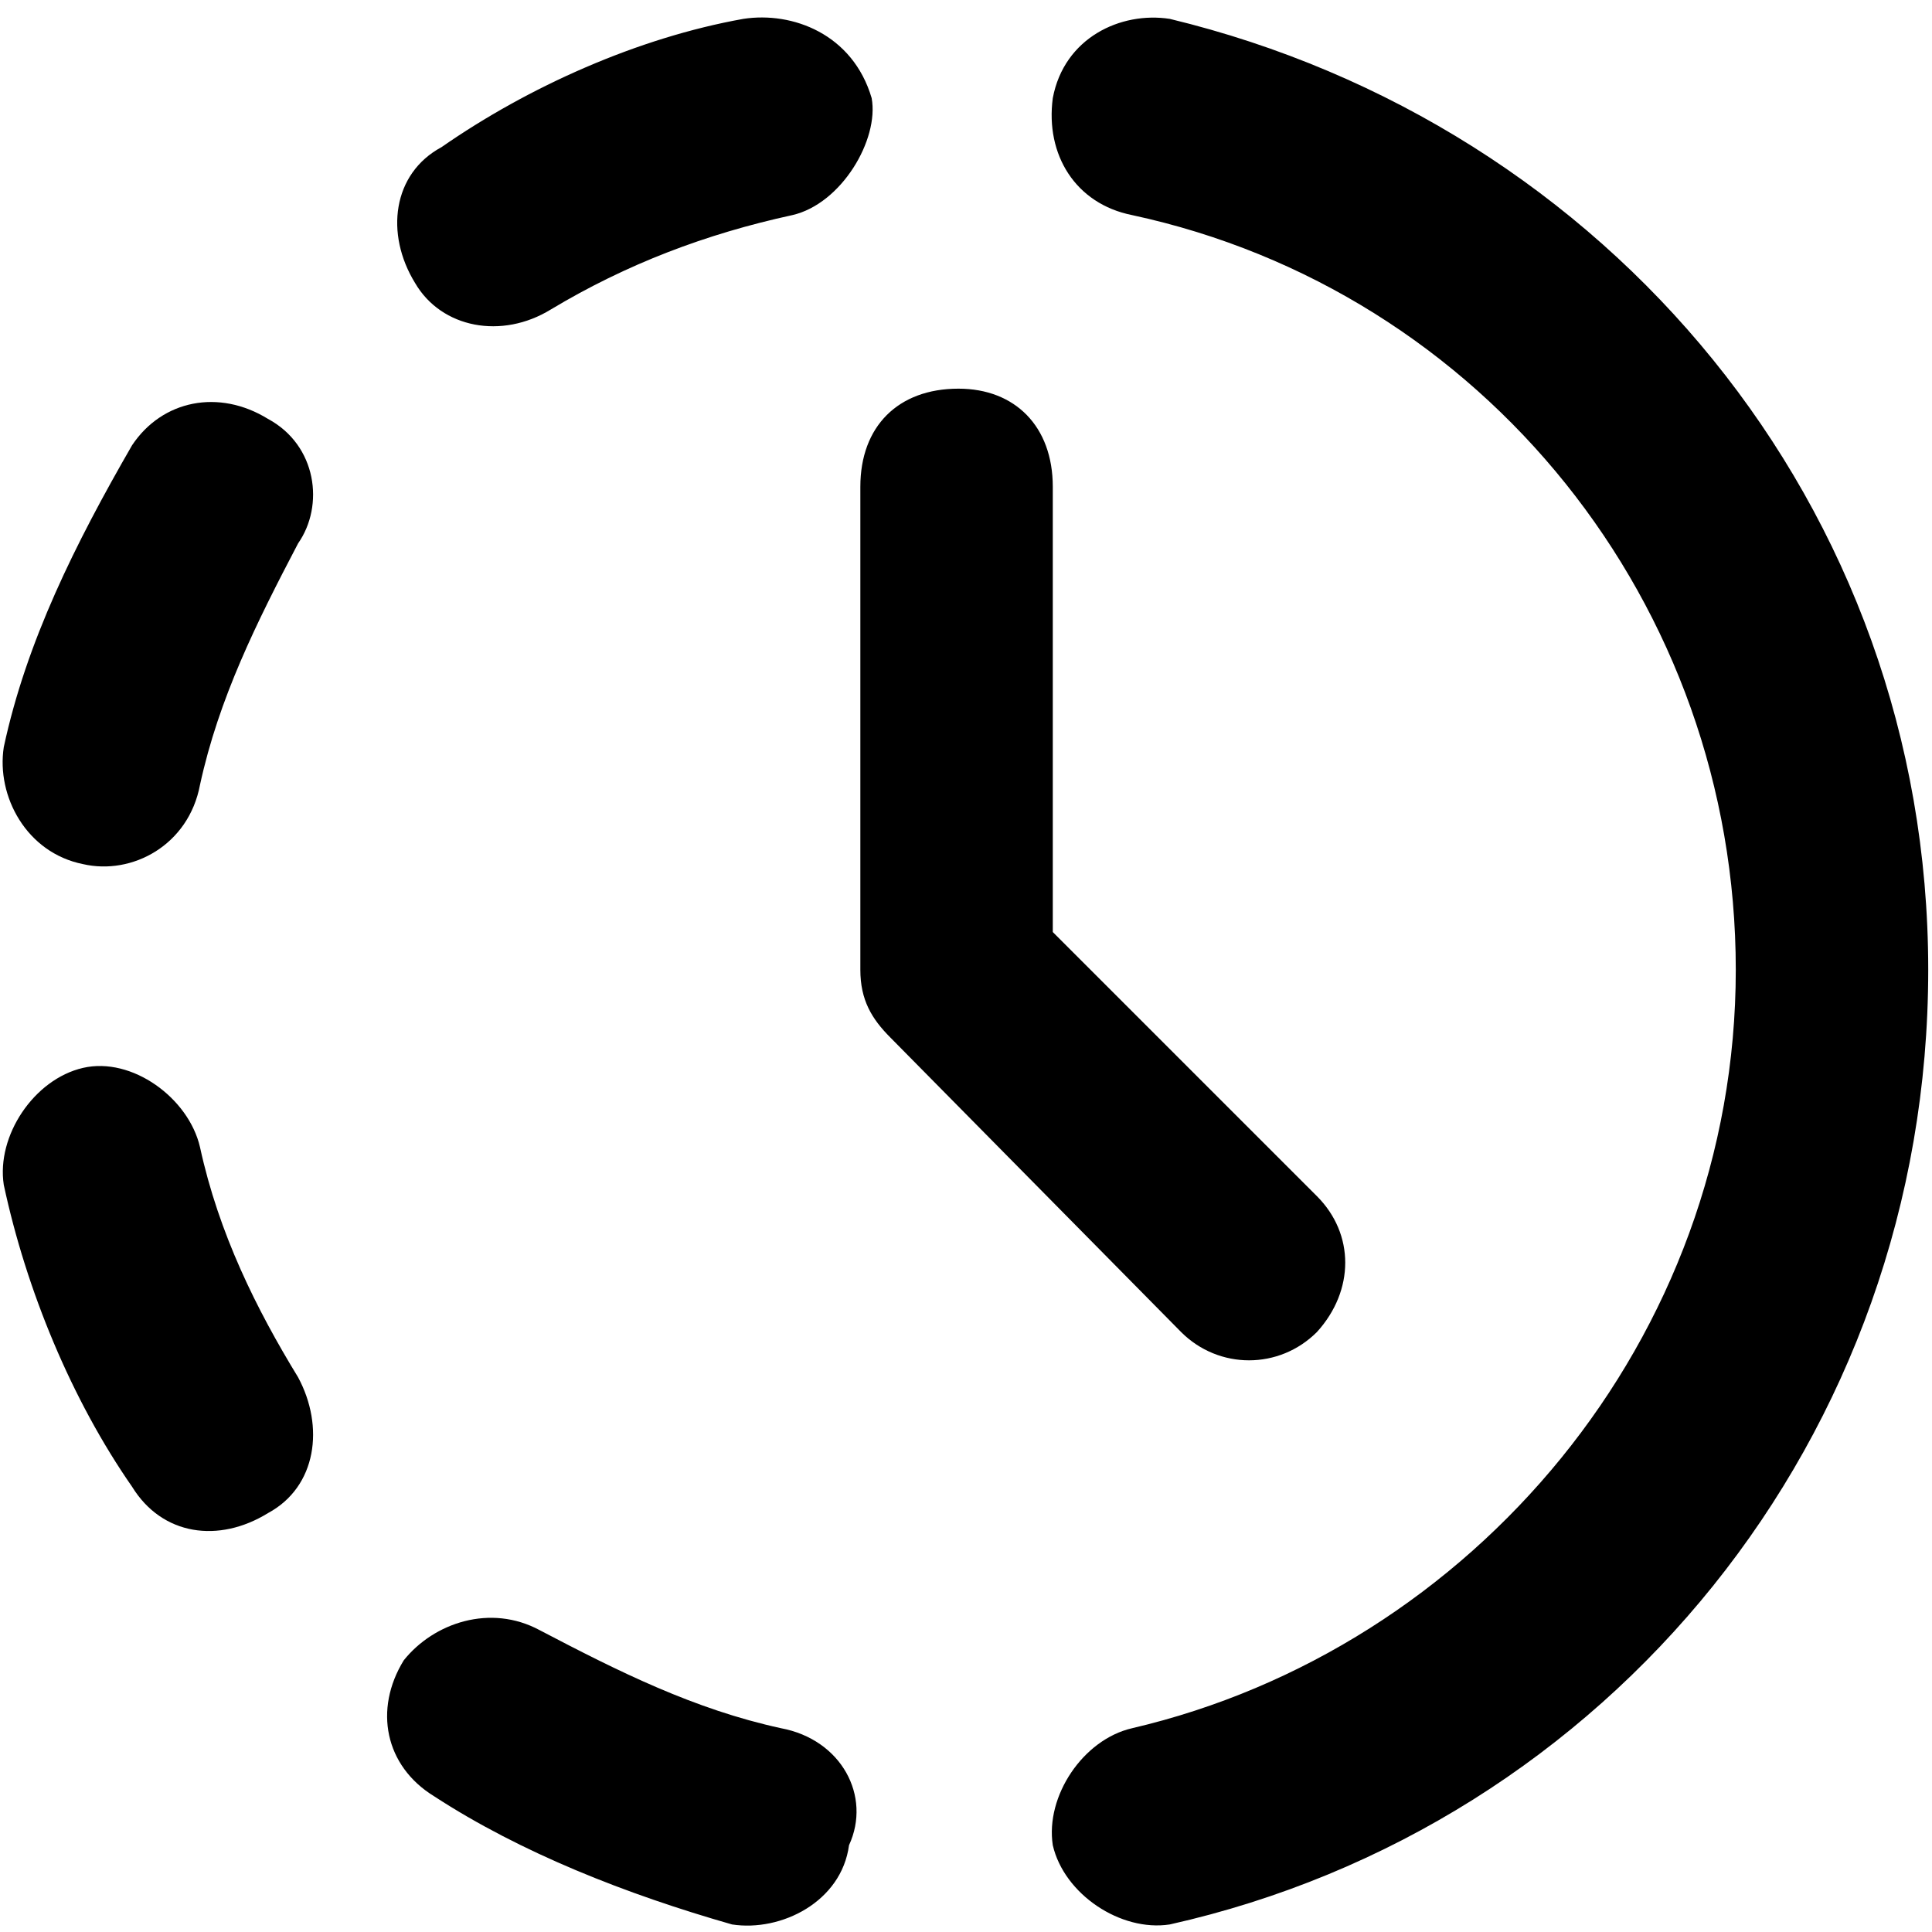 <svg xmlns="http://www.w3.org/2000/svg" viewBox="0 0 512 512">
	<path d="M310 5c116 28 201 129 201 252 0 124-85 227-201 253-13 2-28-8-31-21-2-13 8-28 21-31 90-21 160-103 160-201 0-97-67-180-160-200-15-3-23-16-21-31 3-16 18-23 31-21zM71 111c13 7 15 23 8 33-11 21-21 41-26 64-3 16-18 24-31 21-15-3-23-18-21-31 6-28 19-54 34-80 8-12 23-15 36-7zM53 304c5 23 15 43 26 61 7 13 5 29-8 36-13 8-28 6-36-7-16-23-28-52-34-80-2-13 8-28 21-31s28 8 31 21zM197 5c13-2 29 4 34 21 2 11-8 28-21 31-23 5-44 13-64 25-13 8-29 5-36-7-8-13-6-29 7-36 23-16 52-29 80-34zm10 453c16 3 24 18 18 31-2 15-18 23-31 21-28-8-56-19-79-34-13-8-16-23-8-36 8-10 23-15 36-8 21 11 41 21 64 26zm142-105c-10 10-26 10-36 0l-77-78c-5-5-8-10-8-18V129c0-16 10-26 26-26 15 0 25 10 25 26v118l70 70c10 10 10 25 0 36z"/>
</svg>